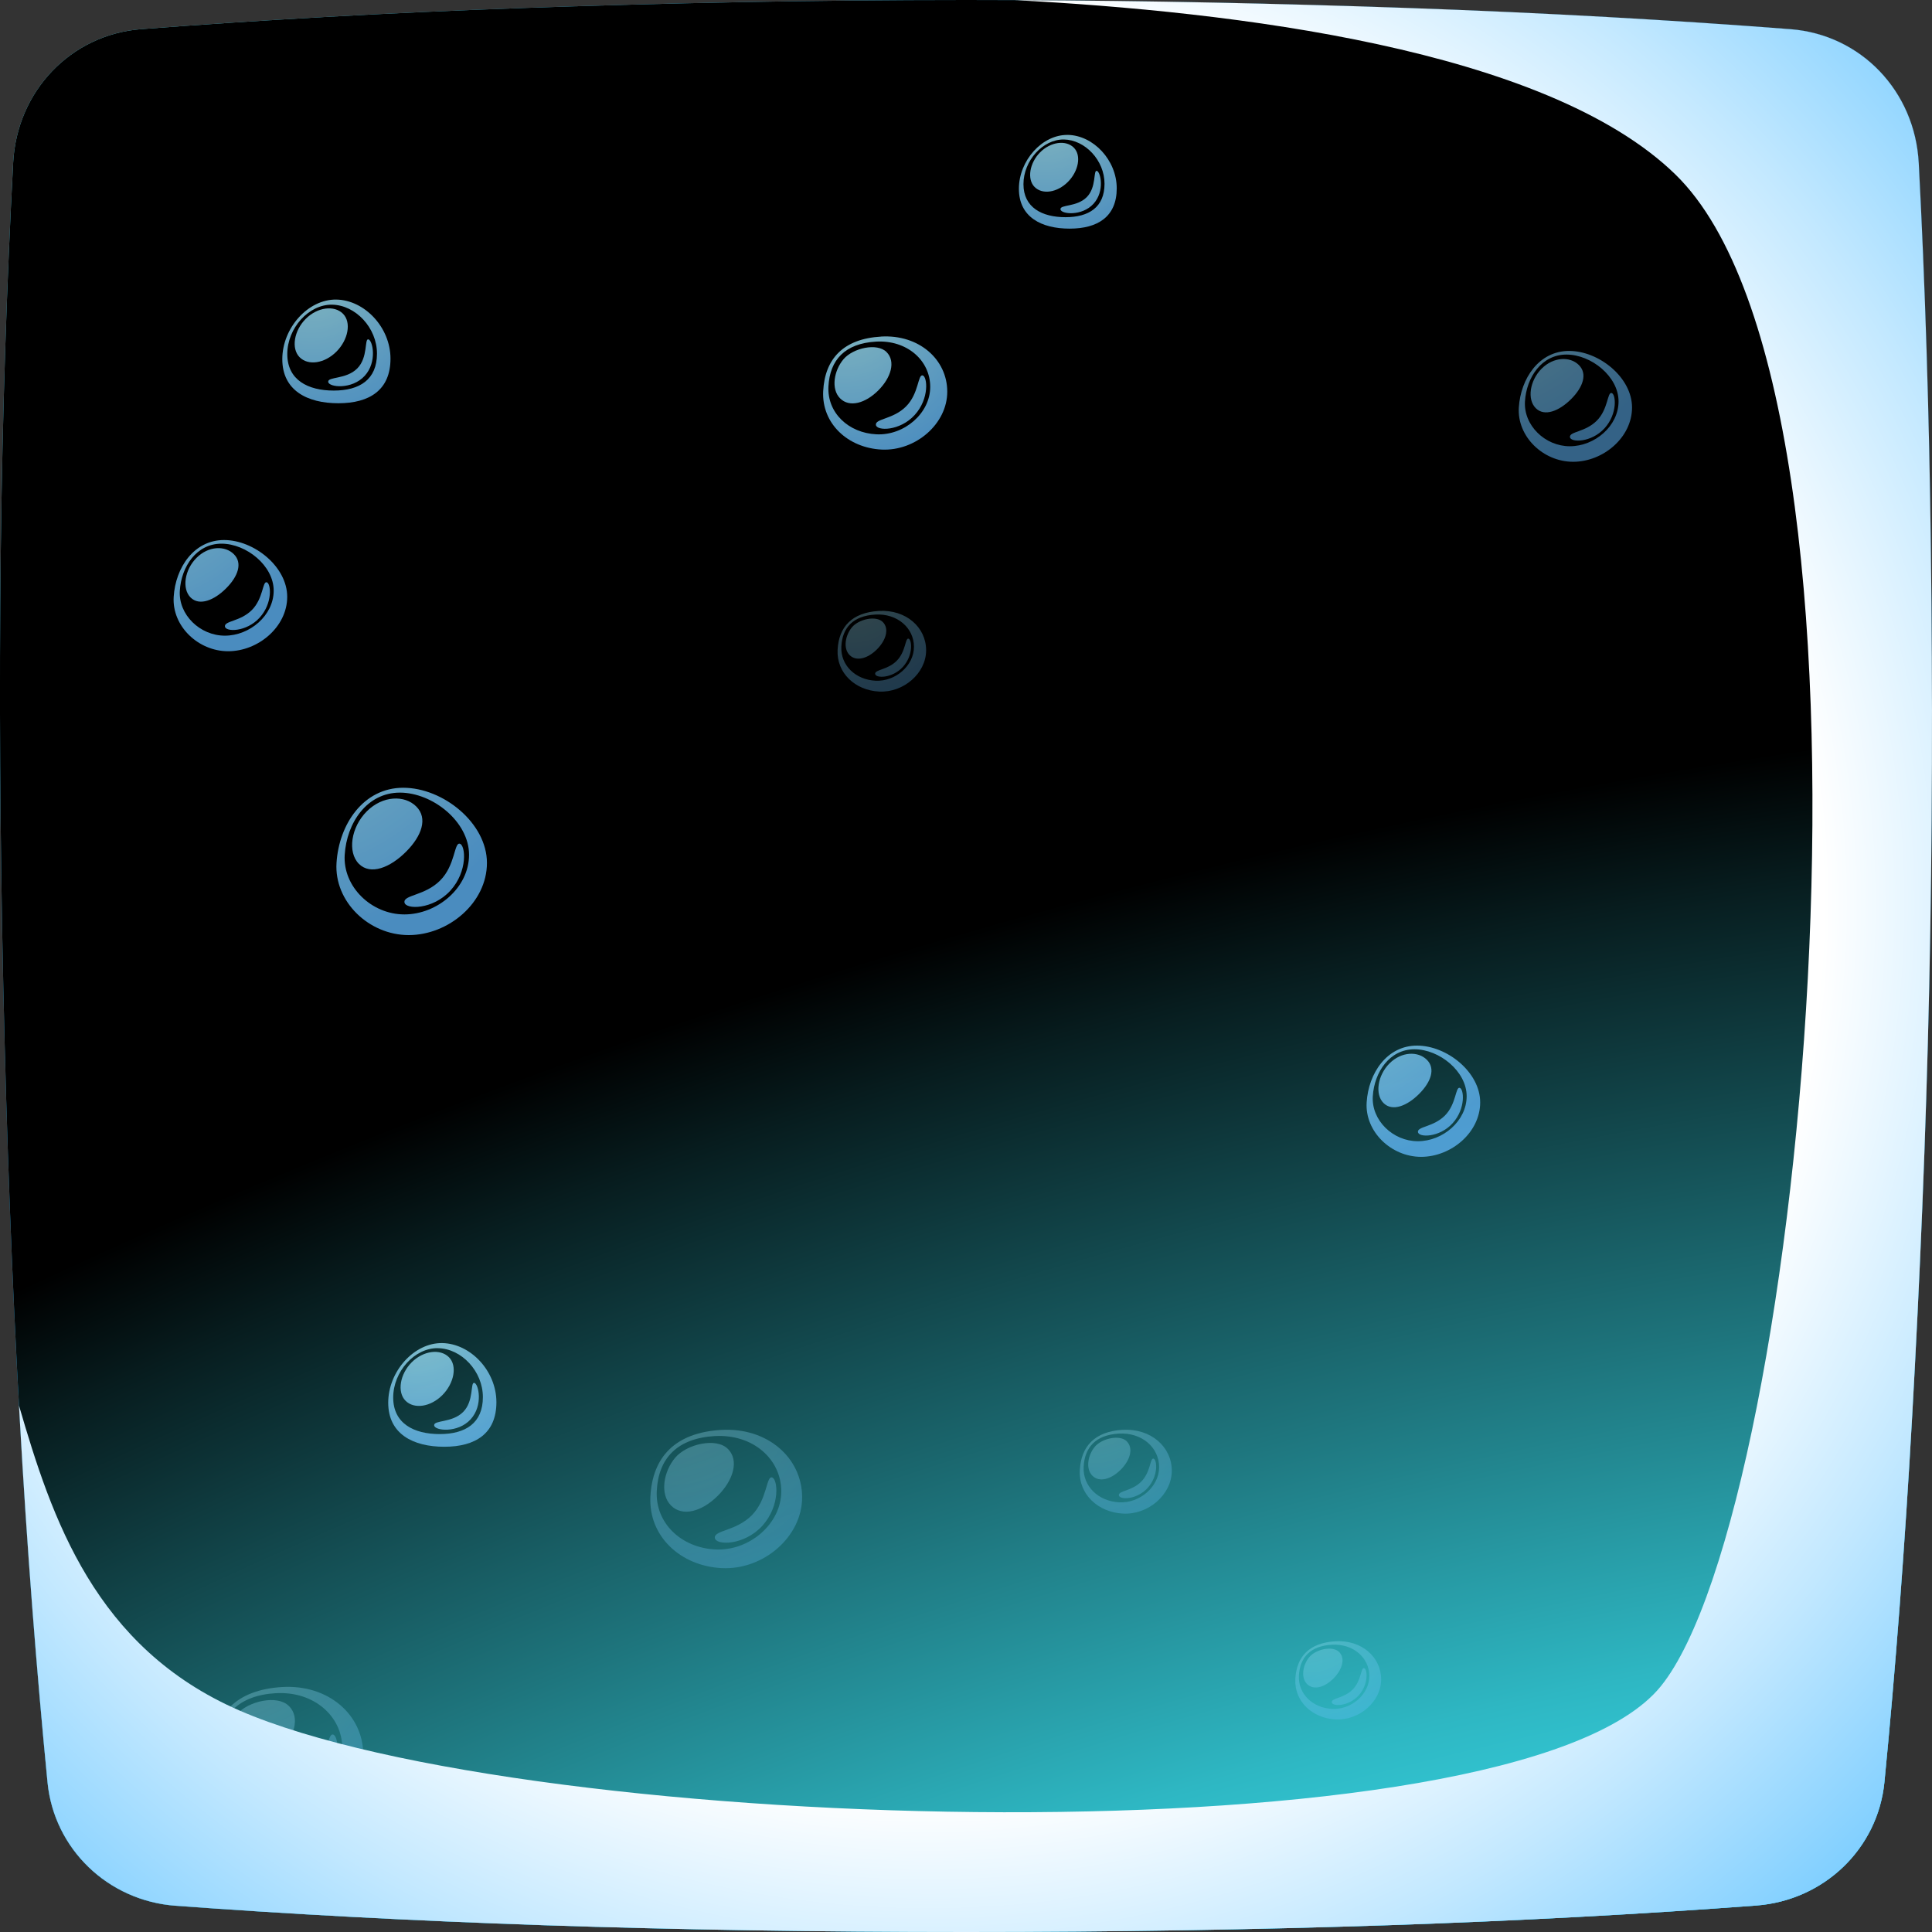 <svg width="50" height="50" viewBox="0 0 50 50" fill="none" xmlns="http://www.w3.org/2000/svg">
<rect x="0" y="0" width="50" height="50" fill="#333333" stroke="none"/>
<path fill-rule="evenodd" clip-rule="evenodd" d="M3.649 0.755C6.66 0.522 10.014 0.33 13.599 0.205C17.18 0.08 21.017 0 25.006 0C28.996 0 32.802 0.08 36.394 0.205C39.979 0.33 43.328 0.522 46.338 0.755C48.163 0.897 49.558 2.36 49.657 4.22C49.819 7.285 49.929 10.675 49.972 14.275C50.015 17.845 50.013 21.64 49.927 25.55C49.843 29.434 49.682 33.16 49.488 36.62C49.296 40.06 49.05 43.255 48.769 46.12C48.6 47.845 47.205 49.183 45.45 49.315C42.557 49.533 39.345 49.709 35.909 49.825C32.469 49.94 28.801 50 25.006 50C21.212 50 17.514 49.94 14.084 49.825C10.649 49.709 7.431 49.535 4.538 49.32C2.794 49.191 1.399 47.85 1.23 46.13C0.949 43.27 0.698 40.075 0.506 36.635C0.312 33.171 0.171 29.446 0.086 25.551C0 21.64 -0.022 17.84 0.02 14.26C0.063 10.66 0.178 7.27 0.341 4.21C0.439 2.355 1.834 0.897 3.649 0.755Z" fill="url(#paint0_radial_9_715)"/>
<path style="mix-blend-mode:screen" fill-rule="evenodd" clip-rule="evenodd" d="M37.142 2.537C31.909 9.08971e-05 12.284 0.984 6.04 1.554C2.557 1.873 1.262 2.553 1.184 6.294C1.016 14.29 -0.013 26.453 1.761 34.151C2.597 37.779 5.825 36.495 6.502 35.538C16.101 21.967 27.66 13.02 37.431 7.566C39.529 6.394 41.25 4.529 37.142 2.538V2.537Z" fill="url(#paint1_radial_9_715)"/>
<path style="mix-blend-mode:screen" fill-rule="evenodd" clip-rule="evenodd" d="M22.437 1.586C19.331 1.241 16.191 1.572 13.085 1.784C10.636 1.95 8.17 2.149 5.79 2.72C3.147 3.353 2.649 4.296 2.237 6.862C1.854 9.247 1.877 11.667 1.863 14.096C1.851 16.133 3.829 15.829 4.234 14.691C5.108 12.235 4.851 9.175 6.609 7.107C8.992 4.304 18.085 4.016 22.192 3.429C23.717 3.212 23.82 1.74 22.438 1.586H22.437ZM1.641 17.979C1.5 19.257 1.494 20.569 1.691 21.839C1.945 23.463 3.647 23.908 3.995 22.051C4.252 20.682 4.343 19.265 4.246 17.874C4.176 16.859 1.866 15.948 1.641 17.979Z" fill="url(#paint2_radial_9_715)"/>
<path style="mix-blend-mode:screen" fill-rule="evenodd" clip-rule="evenodd" d="M28.961 45.016C28.636 45.08 28.134 45.395 28.255 45.707C28.406 46.097 29 46.179 29.415 46.185C32.91 46.237 40.175 45.61 42.296 43.265C44.637 40.675 45.797 31.628 45.818 28.509C45.82 28.23 45.644 27.787 45.365 27.794C45.042 27.802 44.835 28.225 44.76 28.537C43.679 32.973 41.828 37.708 39.635 40.423C37.793 42.703 33.299 44.164 28.961 45.017V45.016Z" fill="url(#paint3_radial_9_715)"/>
<path style="mix-blend-mode:screen" fill-rule="evenodd" clip-rule="evenodd" d="M3.649 0.755C6.66 0.522 10.014 0.33 13.599 0.205C17.18 0.08 21.017 0 25.006 0C28.996 0 32.802 0.08 36.394 0.205C39.979 0.33 43.328 0.522 46.338 0.755C48.163 0.897 49.558 2.36 49.657 4.22C49.819 7.285 49.929 10.675 49.972 14.275C50.015 17.845 50.013 21.64 49.927 25.55C49.843 29.434 49.682 33.16 49.488 36.62C49.296 40.06 49.05 43.255 48.769 46.12C48.6 47.845 47.205 49.183 45.45 49.315C42.557 49.533 39.345 49.709 35.909 49.825C32.469 49.94 28.801 50 25.006 50C21.212 50 17.514 49.94 14.084 49.825C10.649 49.709 7.431 49.535 4.538 49.32C2.794 49.191 1.399 47.85 1.23 46.13C0.949 43.27 0.698 40.075 0.506 36.635C0.312 33.171 0.171 29.446 0.086 25.551C0 21.64 -0.022 17.84 0.02 14.26C0.063 10.66 0.178 7.27 0.341 4.21C0.439 2.355 1.834 0.897 3.649 0.755Z" fill="url(#paint4_radial_9_715)"/>
<g opacity="0.75">
<path style="mix-blend-mode:screen" fill-rule="evenodd" clip-rule="evenodd" d="M36.672 27.06C37.45 27.06 38.307 27.751 38.307 28.529C38.307 29.308 37.557 29.939 36.779 29.939C36.001 29.939 35.321 29.284 35.369 28.529C35.416 27.774 35.894 27.06 36.672 27.06ZM36.606 27.155C37.25 27.155 37.957 27.726 37.957 28.369C37.957 29.014 37.337 29.535 36.694 29.535C36.05 29.535 35.488 28.994 35.528 28.369C35.568 27.745 35.962 27.155 36.606 27.155ZM36.927 27.427C37.156 27.655 37.036 28.001 36.726 28.311C36.417 28.62 36.035 28.775 35.806 28.547C35.578 28.32 35.651 27.831 35.96 27.521C36.269 27.212 36.699 27.2 36.927 27.427ZM37.776 28.153C37.888 28.179 37.938 28.69 37.594 29.069C37.251 29.447 36.71 29.442 36.696 29.296C36.682 29.151 37.094 29.17 37.393 28.872C37.691 28.574 37.665 28.127 37.777 28.153H37.776Z" fill="url(#paint5_radial_9_715)"/>
<path style="mix-blend-mode:screen" fill-rule="evenodd" clip-rule="evenodd" d="M5.798 13.976C6.576 13.976 7.433 14.666 7.433 15.445C7.433 16.223 6.683 16.854 5.905 16.854C5.126 16.854 4.447 16.2 4.495 15.445C4.542 14.689 5.02 13.976 5.798 13.976ZM5.732 14.07C6.376 14.07 7.083 14.641 7.083 15.285C7.083 15.929 6.463 16.451 5.82 16.451C5.176 16.451 4.614 15.909 4.654 15.285C4.693 14.661 5.088 14.07 5.732 14.07ZM6.053 14.343C6.282 14.57 6.162 14.917 5.852 15.226C5.543 15.536 5.161 15.69 4.932 15.463C4.704 15.235 4.776 14.746 5.086 14.437C5.395 14.127 5.825 14.114 6.053 14.343ZM6.902 15.069C7.013 15.095 7.064 15.606 6.72 15.984C6.376 16.363 5.835 16.358 5.821 16.212C5.807 16.066 6.22 16.086 6.518 15.788C6.816 15.489 6.791 15.043 6.902 15.069Z" fill="url(#paint6_radial_9_715)"/>
<path style="mix-blend-mode:screen" opacity="0.7" fill-rule="evenodd" clip-rule="evenodd" d="M40.607 9.082C41.383 9.082 42.237 9.769 42.237 10.546C42.237 11.323 41.489 11.951 40.713 11.951C39.936 11.951 39.26 11.299 39.307 10.546C39.355 9.794 39.831 9.082 40.607 9.082ZM40.54 9.176C41.182 9.176 41.888 9.745 41.888 10.387C41.888 11.028 41.27 11.549 40.628 11.549C39.987 11.549 39.427 11.009 39.466 10.387C39.505 9.764 39.899 9.176 40.54 9.176ZM40.861 9.447C41.089 9.674 40.97 10.02 40.661 10.328C40.352 10.637 39.971 10.791 39.745 10.563C39.517 10.336 39.589 9.849 39.897 9.541C40.206 9.232 40.634 9.22 40.861 9.447ZM41.708 10.171C41.819 10.196 41.869 10.707 41.526 11.083C41.182 11.461 40.644 11.456 40.63 11.311C40.616 11.166 41.026 11.186 41.324 10.888C41.621 10.591 41.596 10.146 41.707 10.171H41.708Z" fill="url(#paint7_radial_9_715)"/>
<path style="mix-blend-mode:screen" fill-rule="evenodd" clip-rule="evenodd" d="M10.436 20.387C11.468 20.387 12.602 21.301 12.602 22.332C12.602 23.363 11.609 24.2 10.577 24.2C9.545 24.2 8.646 23.332 8.709 22.332C8.772 21.332 9.404 20.387 10.436 20.387ZM10.348 20.513C11.201 20.513 12.139 21.269 12.139 22.121C12.139 22.974 11.318 23.665 10.465 23.665C9.613 23.665 8.869 22.948 8.921 22.121C8.973 21.294 9.496 20.513 10.349 20.513H10.348ZM10.774 20.873C11.076 21.175 10.918 21.634 10.507 22.044C10.098 22.453 9.591 22.658 9.289 22.357C8.988 22.055 9.082 21.407 9.493 20.997C9.902 20.588 10.472 20.57 10.774 20.873ZM11.899 21.835C12.046 21.869 12.114 22.546 11.657 23.048C11.201 23.549 10.486 23.543 10.467 23.35C10.448 23.157 10.995 23.183 11.39 22.788C11.786 22.393 11.751 21.8 11.899 21.835Z" fill="url(#paint8_radial_9_715)"/>
<path style="mix-blend-mode:screen" opacity="0.4" fill-rule="evenodd" clip-rule="evenodd" d="M18.665 37.006C19.862 36.936 20.759 37.729 20.759 38.751C20.759 39.772 19.757 40.635 18.682 40.583C17.608 40.53 16.78 39.755 16.832 38.733C16.885 37.712 17.469 37.076 18.665 37.006ZM18.501 37.166C19.482 37.109 20.219 37.759 20.219 38.597C20.219 39.435 19.396 40.143 18.514 40.1C17.633 40.057 16.954 39.42 16.997 38.583C17.04 37.745 17.519 37.223 18.501 37.165V37.166ZM18.836 37.495C19.135 37.794 18.981 38.306 18.575 38.712C18.169 39.117 17.666 39.263 17.367 38.964C17.068 38.666 17.175 38.076 17.476 37.723C17.776 37.37 18.537 37.197 18.835 37.496L18.836 37.495ZM19.978 38.235C20.131 38.27 20.2 38.969 19.729 39.488C19.258 40.005 18.519 39.999 18.5 39.799C18.481 39.6 19.044 39.627 19.453 39.219C19.861 38.811 19.826 38.2 19.979 38.235H19.978Z" fill="url(#paint9_radial_9_715)"/>
<path style="mix-blend-mode:screen" opacity="0.4" fill-rule="evenodd" clip-rule="evenodd" d="M7.306 43.66C8.502 43.59 9.4 44.383 9.4 45.405C9.4 46.426 8.397 47.289 7.323 47.237C6.249 47.184 5.42 46.408 5.473 45.388C5.526 44.366 6.109 43.73 7.306 43.66ZM7.141 43.82C8.122 43.764 8.859 44.413 8.859 45.251C8.859 46.089 8.037 46.797 7.156 46.754C6.275 46.711 5.595 46.075 5.638 45.237C5.681 44.399 6.16 43.877 7.141 43.819V43.82ZM7.477 44.15C7.776 44.449 7.621 44.96 7.215 45.366C6.81 45.771 6.307 45.917 6.008 45.619C5.708 45.319 5.815 44.731 6.116 44.377C6.417 44.024 7.177 43.851 7.476 44.151L7.477 44.15ZM8.619 44.889C8.77 44.925 8.84 45.624 8.37 46.142C7.899 46.659 7.159 46.653 7.14 46.454C7.121 46.255 7.685 46.282 8.094 45.874C8.502 45.465 8.467 44.855 8.62 44.89L8.619 44.889Z" fill="url(#paint10_radial_9_715)"/>
<path style="mix-blend-mode:screen" opacity="0.4" fill-rule="evenodd" clip-rule="evenodd" d="M29.056 37.004C29.782 36.962 30.326 37.443 30.326 38.062C30.326 38.681 29.719 39.204 29.067 39.172C28.416 39.14 27.913 38.67 27.945 38.051C27.977 37.432 28.331 37.045 29.056 37.003V37.004ZM28.956 37.102C29.551 37.067 29.998 37.461 29.998 37.969C29.998 38.477 29.499 38.906 28.965 38.88C28.431 38.854 28.019 38.468 28.045 37.96C28.071 37.452 28.362 37.136 28.956 37.102ZM29.16 37.301C29.341 37.482 29.248 37.792 29.002 38.038C28.756 38.283 28.451 38.372 28.27 38.191C28.089 38.01 28.154 37.652 28.337 37.438C28.519 37.225 28.98 37.12 29.161 37.301H29.16ZM29.852 37.749C29.944 37.77 29.987 38.195 29.701 38.508C29.416 38.822 28.968 38.818 28.956 38.697C28.945 38.577 29.287 38.593 29.534 38.345C29.782 38.098 29.761 37.727 29.853 37.749H29.852Z" fill="url(#paint11_radial_9_715)"/>
<path style="mix-blend-mode:screen" opacity="0.4" fill-rule="evenodd" clip-rule="evenodd" d="M34.56 42.476C35.237 42.436 35.744 42.884 35.744 43.463C35.744 44.041 35.177 44.528 34.569 44.499C33.962 44.47 33.493 44.031 33.523 43.453C33.552 42.876 33.882 42.516 34.559 42.476L34.56 42.476ZM34.467 42.566C35.022 42.533 35.438 42.901 35.438 43.376C35.438 43.85 34.973 44.25 34.474 44.226C33.976 44.201 33.592 43.841 33.616 43.368C33.64 42.894 33.911 42.599 34.466 42.566H34.467ZM34.656 42.752C34.825 42.921 34.738 43.211 34.509 43.44C34.28 43.67 33.995 43.752 33.826 43.583C33.657 43.414 33.718 43.081 33.887 42.882C34.058 42.682 34.487 42.584 34.656 42.753V42.752ZM35.302 43.17C35.388 43.19 35.427 43.586 35.162 43.878C34.895 44.171 34.477 44.167 34.466 44.055C34.455 43.942 34.774 43.958 35.005 43.726C35.236 43.495 35.216 43.151 35.302 43.17Z" fill="url(#paint12_radial_9_715)"/>
<path style="mix-blend-mode:screen" fill-rule="evenodd" clip-rule="evenodd" d="M22.803 8.71C23.782 8.653 24.515 9.301 24.515 10.137C24.515 10.972 23.695 11.677 22.817 11.635C21.939 11.592 21.262 10.957 21.304 10.123C21.347 9.288 21.825 8.768 22.802 8.711L22.803 8.71ZM22.669 8.841C23.471 8.794 24.074 9.326 24.074 10.012C24.074 10.697 23.401 11.275 22.681 11.24C21.96 11.205 21.405 10.685 21.44 10C21.476 9.314 21.867 8.888 22.67 8.841H22.669ZM22.943 9.11C23.187 9.354 23.061 9.773 22.73 10.104C22.399 10.435 21.987 10.555 21.742 10.31C21.498 10.066 21.585 9.584 21.831 9.295C22.076 9.007 22.698 8.865 22.943 9.11ZM23.877 9.715C24.001 9.744 24.058 10.316 23.673 10.739C23.288 11.163 22.683 11.157 22.668 10.995C22.652 10.832 23.114 10.854 23.447 10.52C23.781 10.187 23.752 9.688 23.877 9.716L23.877 9.715Z" fill="url(#paint13_radial_9_715)"/>
<path style="mix-blend-mode:screen" opacity="0.4" fill-rule="evenodd" clip-rule="evenodd" d="M22.747 15.811C23.445 15.771 23.968 16.233 23.968 16.829C23.968 17.425 23.383 17.928 22.756 17.898C22.13 17.868 21.647 17.415 21.677 16.819C21.707 16.222 22.049 15.852 22.746 15.811H22.747ZM22.65 15.905C23.223 15.871 23.653 16.252 23.653 16.74C23.653 17.229 23.173 17.642 22.659 17.617C22.145 17.592 21.749 17.221 21.774 16.732C21.799 16.243 22.078 15.939 22.651 15.905H22.65ZM22.846 16.097C23.02 16.271 22.931 16.57 22.694 16.807C22.456 17.043 22.163 17.128 21.988 16.954C21.814 16.78 21.876 16.436 22.052 16.23C22.228 16.024 22.671 15.923 22.846 16.097ZM23.512 16.529C23.601 16.55 23.642 16.958 23.367 17.259C23.092 17.561 22.661 17.558 22.649 17.441C22.638 17.325 22.968 17.341 23.206 17.102C23.444 16.864 23.424 16.508 23.512 16.528V16.529Z" fill="url(#paint14_radial_9_715)"/>
<path style="mix-blend-mode:screen" fill-rule="evenodd" clip-rule="evenodd" d="M11.447 34.759C12.178 34.772 12.847 35.48 12.847 36.289C12.847 37.097 12.308 37.442 11.499 37.442C10.689 37.442 10.047 37.11 10.047 36.302C10.047 35.493 10.716 34.746 11.447 34.759ZM11.336 34.891C11.943 34.901 12.497 35.488 12.497 36.158C12.497 36.828 12.05 37.114 11.38 37.114C10.71 37.114 10.176 36.839 10.176 36.168C10.176 35.497 10.73 34.879 11.336 34.89V34.891ZM11.618 35.124C11.842 35.348 11.751 35.802 11.447 36.107C11.143 36.411 10.72 36.476 10.496 36.252C10.272 36.028 10.35 35.561 10.654 35.257C10.958 34.953 11.393 34.9 11.618 35.124ZM12.276 35.789C12.383 35.813 12.512 36.367 12.181 36.731C11.85 37.096 11.249 37.029 11.236 36.889C11.222 36.748 11.699 36.829 11.986 36.542C12.273 36.255 12.168 35.764 12.275 35.789H12.276Z" fill="url(#paint15_radial_9_715)"/>
<path style="mix-blend-mode:screen" fill-rule="evenodd" clip-rule="evenodd" d="M8.706 7.753C9.437 7.766 10.106 8.474 10.106 9.282C10.106 10.091 9.566 10.436 8.757 10.436C7.949 10.436 7.306 10.104 7.306 9.295C7.306 8.487 7.975 7.74 8.706 7.753ZM8.595 7.885C9.201 7.895 9.756 8.482 9.756 9.152C9.756 9.822 9.309 10.108 8.638 10.108C7.968 10.108 7.435 9.833 7.435 9.163C7.435 8.494 7.989 7.875 8.595 7.885ZM8.876 8.119C9.1 8.343 9.01 8.797 8.706 9.101C8.401 9.406 7.979 9.47 7.755 9.246C7.531 9.022 7.608 8.556 7.913 8.251C8.217 7.947 8.652 7.894 8.876 8.119ZM9.535 8.783C9.642 8.807 9.771 9.362 9.439 9.726C9.108 10.09 8.508 10.024 8.494 9.883C8.481 9.743 8.957 9.824 9.244 9.537C9.532 9.25 9.427 8.758 9.534 8.783H9.535Z" fill="url(#paint16_radial_9_715)"/>
<path style="mix-blend-mode:screen" fill-rule="evenodd" clip-rule="evenodd" d="M27.635 3.491C28.296 3.503 28.901 4.143 28.901 4.874C28.901 5.605 28.413 5.917 27.682 5.917C26.95 5.917 26.369 5.617 26.369 4.886C26.369 4.155 26.973 3.48 27.634 3.492L27.635 3.491ZM27.536 3.61C28.083 3.62 28.585 4.15 28.585 4.756C28.585 5.362 28.181 5.621 27.575 5.621C26.969 5.621 26.487 5.372 26.487 4.766C26.487 4.16 26.988 3.601 27.536 3.61ZM27.79 3.821C27.993 4.024 27.911 4.434 27.636 4.709C27.361 4.984 26.979 5.043 26.776 4.84C26.574 4.638 26.644 4.216 26.919 3.941C27.195 3.666 27.588 3.619 27.79 3.821ZM28.386 4.422C28.482 4.445 28.599 4.945 28.3 5.274C28 5.603 27.457 5.544 27.445 5.417C27.433 5.29 27.864 5.363 28.124 5.103C28.383 4.844 28.289 4.4 28.386 4.422Z" fill="url(#paint17_radial_9_715)"/>
</g>
<path style="mix-blend-mode:multiply" fill-rule="evenodd" clip-rule="evenodd" d="M42.977 43.646C39.221 48.259 13.659 47.505 6.2 44.269C2.45 42.641 1.34 39.289 0.492 36.377C0.496 36.463 0.502 36.549 0.506 36.635C0.698 40.076 0.95 43.27 1.23 46.13C1.399 47.85 2.794 49.191 4.539 49.32C7.432 49.535 10.649 49.709 14.084 49.825C17.515 49.94 21.188 50 25.007 50C28.826 50 32.47 49.94 35.909 49.825C39.345 49.71 42.558 49.533 45.451 49.315C47.205 49.183 48.6 47.845 48.769 46.12C49.05 43.255 49.296 40.06 49.489 36.62C49.683 33.16 49.843 29.434 49.928 25.55C50.013 21.64 50.016 17.845 49.972 14.275C49.929 10.675 49.819 7.284 49.657 4.22C49.559 2.359 48.164 0.897 46.339 0.755C43.328 0.522 39.978 0.33 36.394 0.205C33.184 0.093 29.783 0.018 26.265 0.003C31.877 0.298 40.009 1.253 43.359 4.515C49.34 10.338 46.746 39.016 42.977 43.646Z" fill="url(#paint18_radial_9_715)"/>
<defs>
<radialGradient id="paint0_radial_9_715" cx="0" cy="0" r="1" gradientUnits="userSpaceOnUse" gradientTransform="translate(2.423 0.832) scale(73.878 73.878)">
<stop stop-color="#6BECFF"/>
<stop offset="0.93" stop-color="#0090FF"/>
</radialGradient>
<radialGradient id="paint1_radial_9_715" cx="0" cy="0" r="1" gradientUnits="userSpaceOnUse" gradientTransform="translate(-5.184 -10.042) scale(50.739)">
<stop stop-color="#B5F6FF"/>
<stop offset="1"/>
</radialGradient>
<radialGradient id="paint2_radial_9_715" cx="0" cy="0" r="1" gradientUnits="userSpaceOnUse" gradientTransform="translate(-2.511 -7.627) scale(33.836 33.836)">
<stop stop-color="white"/>
<stop offset="1"/>
</radialGradient>
<radialGradient id="paint3_radial_9_715" cx="0" cy="0" r="1" gradientUnits="userSpaceOnUse" gradientTransform="translate(23.997 22.956) scale(33.052 33.052)">
<stop stop-color="#B5F6FF"/>
<stop offset="1"/>
</radialGradient>
<radialGradient id="paint4_radial_9_715" cx="0" cy="0" r="1" gradientUnits="userSpaceOnUse" gradientTransform="translate(72.392 187.94) scale(170.603 170.603)">
<stop offset="0.8" stop-color="#3DEFFF"/>
<stop offset="0.82" stop-color="#39DFEE"/>
<stop offset="0.86" stop-color="#2EB7C3"/>
<stop offset="0.91" stop-color="#1E757D"/>
<stop offset="0.98" stop-color="#071C1E"/>
<stop offset="1"/>
</radialGradient>
<radialGradient id="paint5_radial_9_715" cx="0" cy="0" r="1" gradientUnits="userSpaceOnUse" gradientTransform="translate(34.233 24.62) scale(5.953 5.953)">
<stop stop-color="#B0F5FF"/>
<stop offset="0.93" stop-color="#63BBFF"/>
</radialGradient>
<radialGradient id="paint6_radial_9_715" cx="0" cy="0" r="1" gradientUnits="userSpaceOnUse" gradientTransform="translate(3.359 11.533) scale(5.953 5.953)">
<stop stop-color="#B0F5FF"/>
<stop offset="0.93" stop-color="#63BBFF"/>
</radialGradient>
<radialGradient id="paint7_radial_9_715" cx="0" cy="0" r="1" gradientUnits="userSpaceOnUse" gradientTransform="translate(38.176 6.644) scale(5.934 5.934)">
<stop stop-color="#B0F5FF"/>
<stop offset="0.93" stop-color="#63BBFF"/>
</radialGradient>
<radialGradient id="paint8_radial_9_715" cx="0" cy="0" r="1" gradientUnits="userSpaceOnUse" gradientTransform="translate(7.205 17.15) scale(7.886)">
<stop stop-color="#B0F5FF"/>
<stop offset="0.93" stop-color="#63BBFF"/>
</radialGradient>
<radialGradient id="paint9_radial_9_715" cx="0" cy="0" r="1" gradientUnits="userSpaceOnUse" gradientTransform="translate(17.517 36.08) scale(5.552 5.552)">
<stop stop-color="#B0F5FF"/>
<stop offset="0.93" stop-color="#63BBFF"/>
</radialGradient>
<radialGradient id="paint10_radial_9_715" cx="0" cy="0" r="1" gradientUnits="userSpaceOnUse" gradientTransform="translate(6.158 42.736) scale(5.552 5.552)">
<stop stop-color="#B0F5FF"/>
<stop offset="0.93" stop-color="#63BBFF"/>
</radialGradient>
<radialGradient id="paint11_radial_9_715" cx="0" cy="0" r="1" gradientUnits="userSpaceOnUse" gradientTransform="translate(28.36 36.447) scale(3.366)">
<stop stop-color="#B0F5FF"/>
<stop offset="0.93" stop-color="#63BBFF"/>
</radialGradient>
<radialGradient id="paint12_radial_9_715" cx="0" cy="0" r="1" gradientUnits="userSpaceOnUse" gradientTransform="translate(33.91 41.958) scale(3.14 3.14)">
<stop stop-color="#B0F5FF"/>
<stop offset="0.93" stop-color="#63BBFF"/>
</radialGradient>
<radialGradient id="paint13_radial_9_715" cx="0" cy="0" r="1" gradientUnits="userSpaceOnUse" gradientTransform="translate(21.864 7.947) scale(4.54)">
<stop stop-color="#B0F5FF"/>
<stop offset="0.93" stop-color="#63BBFF"/>
</radialGradient>
<radialGradient id="paint14_radial_9_715" cx="0" cy="0" r="1" gradientUnits="userSpaceOnUse" gradientTransform="translate(22.077 15.27) scale(3.239 3.239)">
<stop stop-color="#B0F5FF"/>
<stop offset="0.93" stop-color="#63BBFF"/>
</radialGradient>
<radialGradient id="paint15_radial_9_715" cx="0" cy="0" r="1" gradientUnits="userSpaceOnUse" gradientTransform="translate(10.787 34.005) scale(4.503)">
<stop stop-color="#B0F5FF"/>
<stop offset="0.93" stop-color="#63BBFF"/>
</radialGradient>
<radialGradient id="paint16_radial_9_715" cx="0" cy="0" r="1" gradientUnits="userSpaceOnUse" gradientTransform="translate(8.045 6.991) scale(4.503)">
<stop stop-color="#B0F5FF"/>
<stop offset="0.93" stop-color="#63BBFF"/>
</radialGradient>
<radialGradient id="paint17_radial_9_715" cx="0" cy="0" r="1" gradientUnits="userSpaceOnUse" gradientTransform="translate(27.038 2.801) scale(4.071)">
<stop stop-color="#B0F5FF"/>
<stop offset="0.93" stop-color="#63BBFF"/>
</radialGradient>
<radialGradient id="paint18_radial_9_715" cx="0" cy="0" r="1" gradientUnits="userSpaceOnUse" gradientTransform="translate(24.047 23.41) scale(43.048 43.048)">
<stop offset="0.53" stop-color="white"/>
<stop offset="0.66" stop-color="#C2E8FF"/>
<stop offset="0.95" stop-color="#2CAFFF"/>
<stop offset="1" stop-color="#12A5FF"/>
</radialGradient>
</defs>
</svg>
